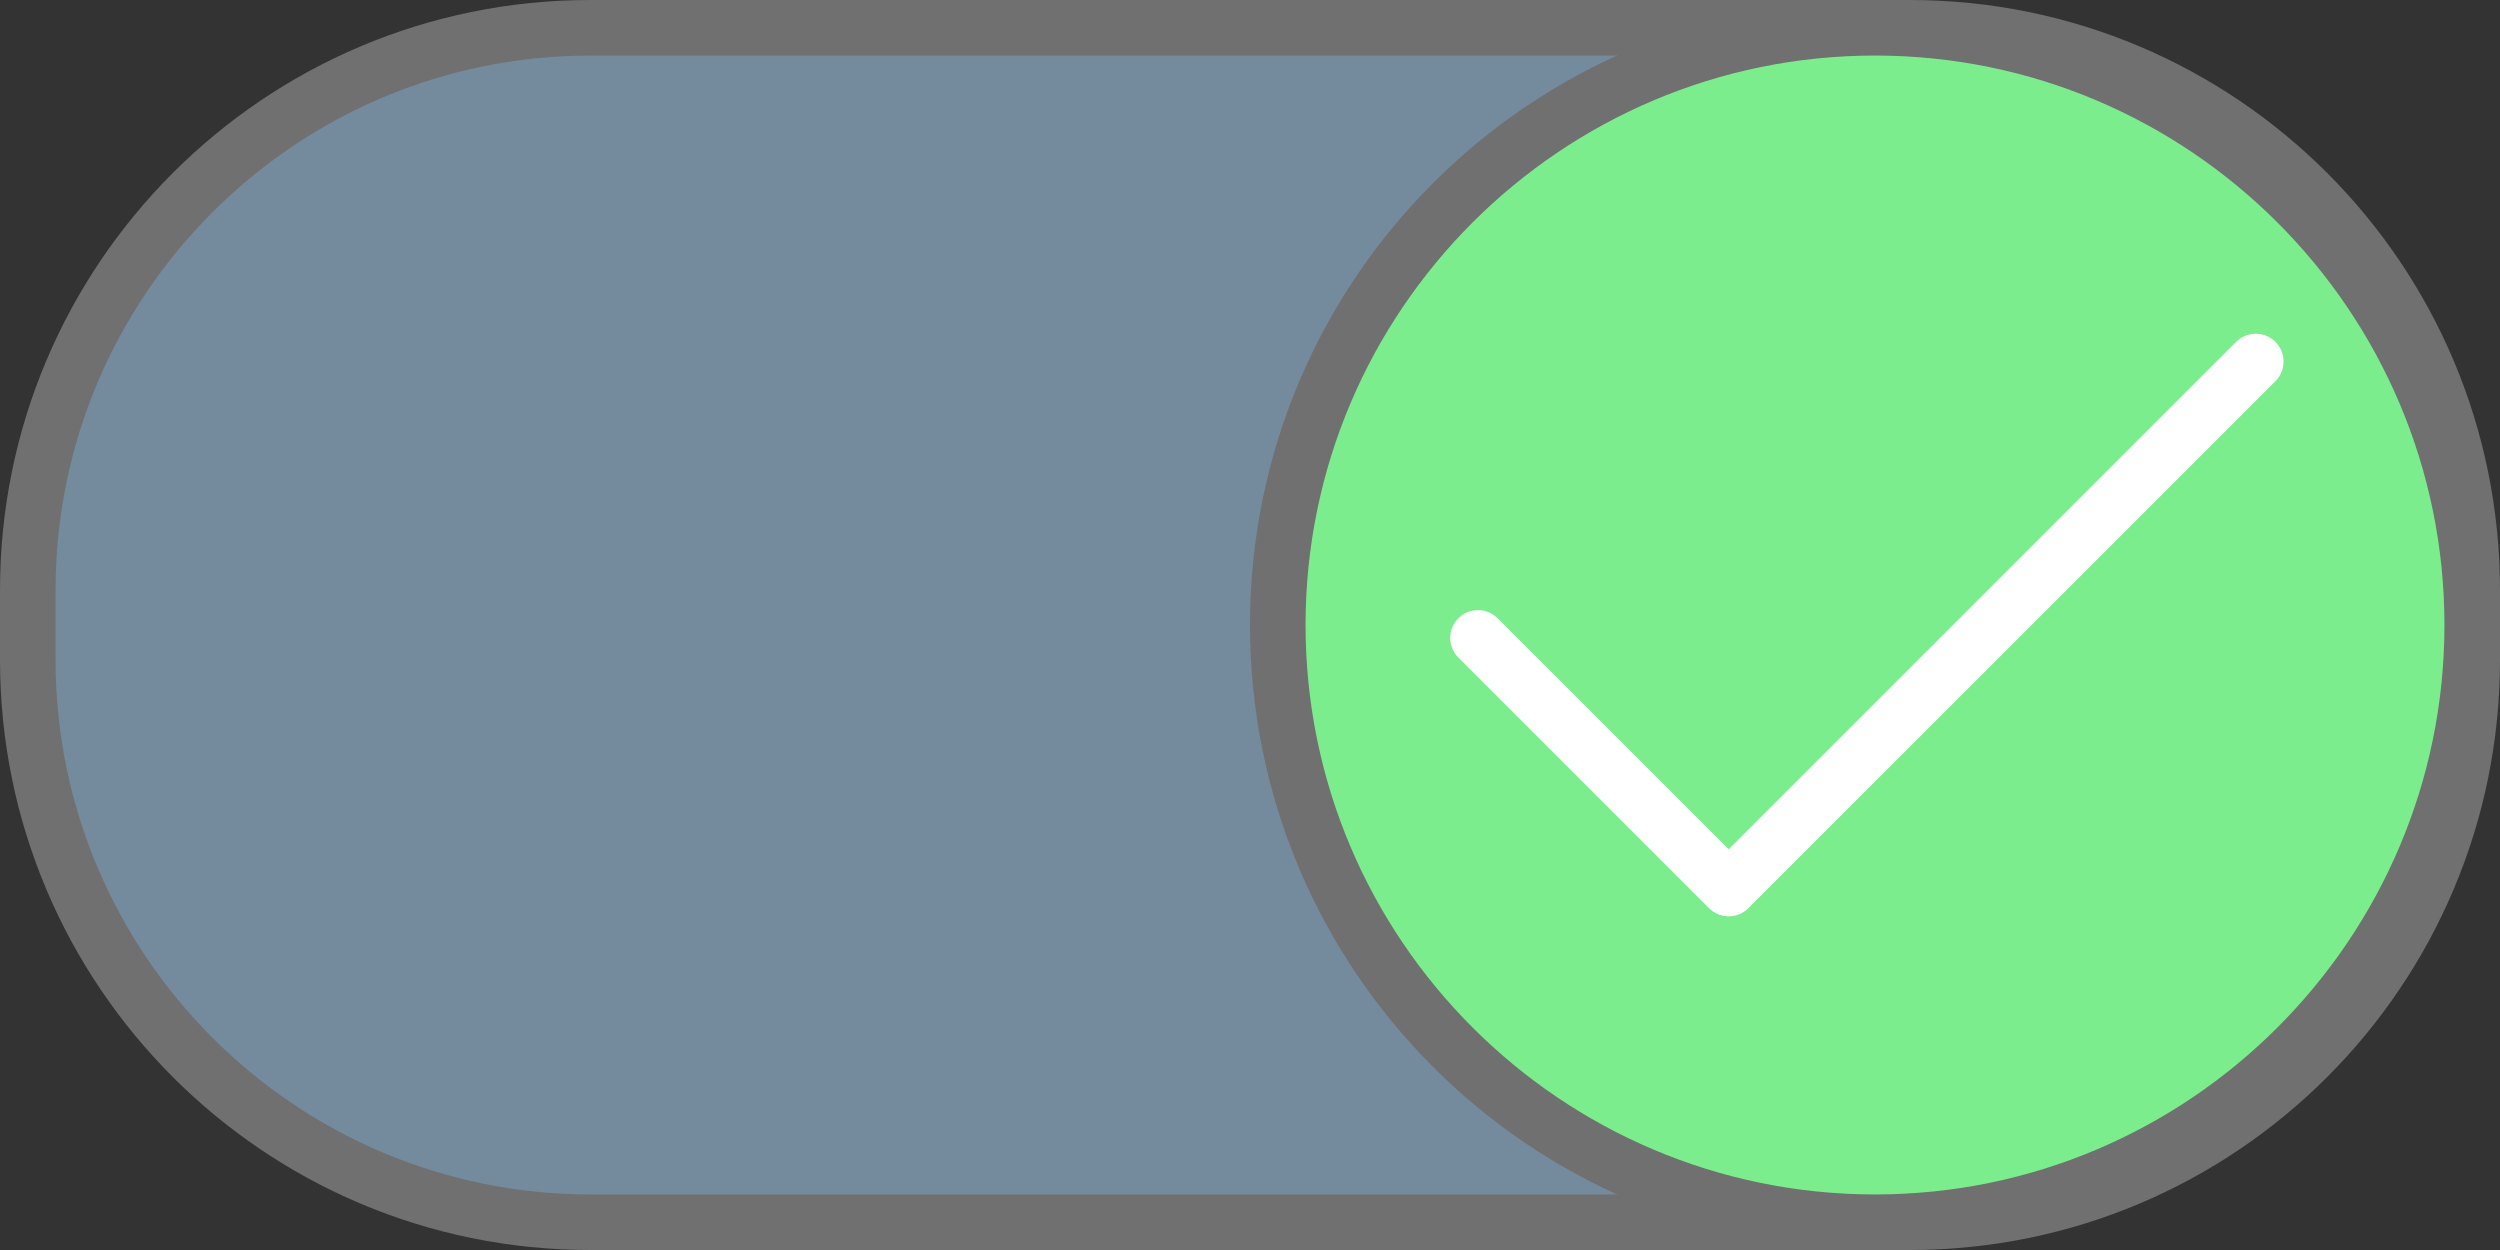<svg id="switch-active-small" xmlns="http://www.w3.org/2000/svg" width="45" height="22.5" viewBox="0 0 45 22.5">
  <rect x="0" y="0" width="45" height="22.5" fill="#333333" stroke="none"/>
  <g id="input-checked-container" fill="#748a9d">
    <path d="M 34.375 22 L 10.625 22 C 5.042 22 0.5 17.458 0.5 11.875 L 0.5 10.625 C 0.5 5.042 5.042 0.5 10.625 0.5 L 34.375 0.5 C 39.958 0.5 44.5 5.042 44.5 10.625 L 44.5 11.875 C 44.5 17.458 39.958 22 34.375 22 Z" stroke="none"/>
    <path d="M 10.625 1 C 5.318 1 1 5.318 1 10.625 L 1 11.875 C 1 17.182 5.318 21.5 10.625 21.5 L 34.375 21.5 C 39.682 21.5 44 17.182 44 11.875 L 44 10.625 C 44 5.318 39.682 1 34.375 1 L 10.625 1 M 10.625 0 L 34.375 0 C 40.243 0 45 4.757 45 10.625 L 45 11.875 C 45 17.743 40.243 22.5 34.375 22.5 L 10.625 22.5 C 4.757 22.5 0 17.743 0 11.875 L 0 10.625 C 0 4.757 4.757 0 10.625 0 Z" stroke="none" fill="#707070"/>
  </g>
  <g id="input-checked-active" transform="translate(22.5)">
    <g id="circle-checked-active" fill="#7bed8d">
      <path d="M 11.25 22 C 8.379 22 5.679 20.882 3.649 18.851 C 1.618 16.821 0.5 14.121 0.5 11.25 C 0.5 8.379 1.618 5.679 3.649 3.649 C 5.679 1.618 8.379 0.5 11.25 0.5 C 14.121 0.5 16.821 1.618 18.851 3.649 C 20.882 5.679 22 8.379 22 11.25 C 22 14.121 20.882 16.821 18.851 18.851 C 16.821 20.882 14.121 22 11.25 22 Z" stroke="none"/>
      <path d="M 11.25 1 C 5.598 1 1 5.598 1 11.25 C 1 16.902 5.598 21.5 11.25 21.5 C 16.902 21.5 21.5 16.902 21.5 11.25 C 21.5 5.598 16.902 1 11.25 1 M 11.25 0 C 17.463 0 22.5 5.037 22.5 11.25 C 22.5 17.463 17.463 22.5 11.25 22.5 C 5.037 22.5 0 17.463 0 11.25 C 0 5.037 5.037 0 11.25 0 Z" stroke="none" fill="#707070"/>
    </g>
    <path id="tick" d="M1440.356,4367.538l4.512,4.512,9.488-9.487" transform="translate(-1436.252 -4356.056)" fill="none" stroke="#fff" stroke-linecap="round" stroke-linejoin="round" stroke-width="1"/>
  </g>
</svg>
